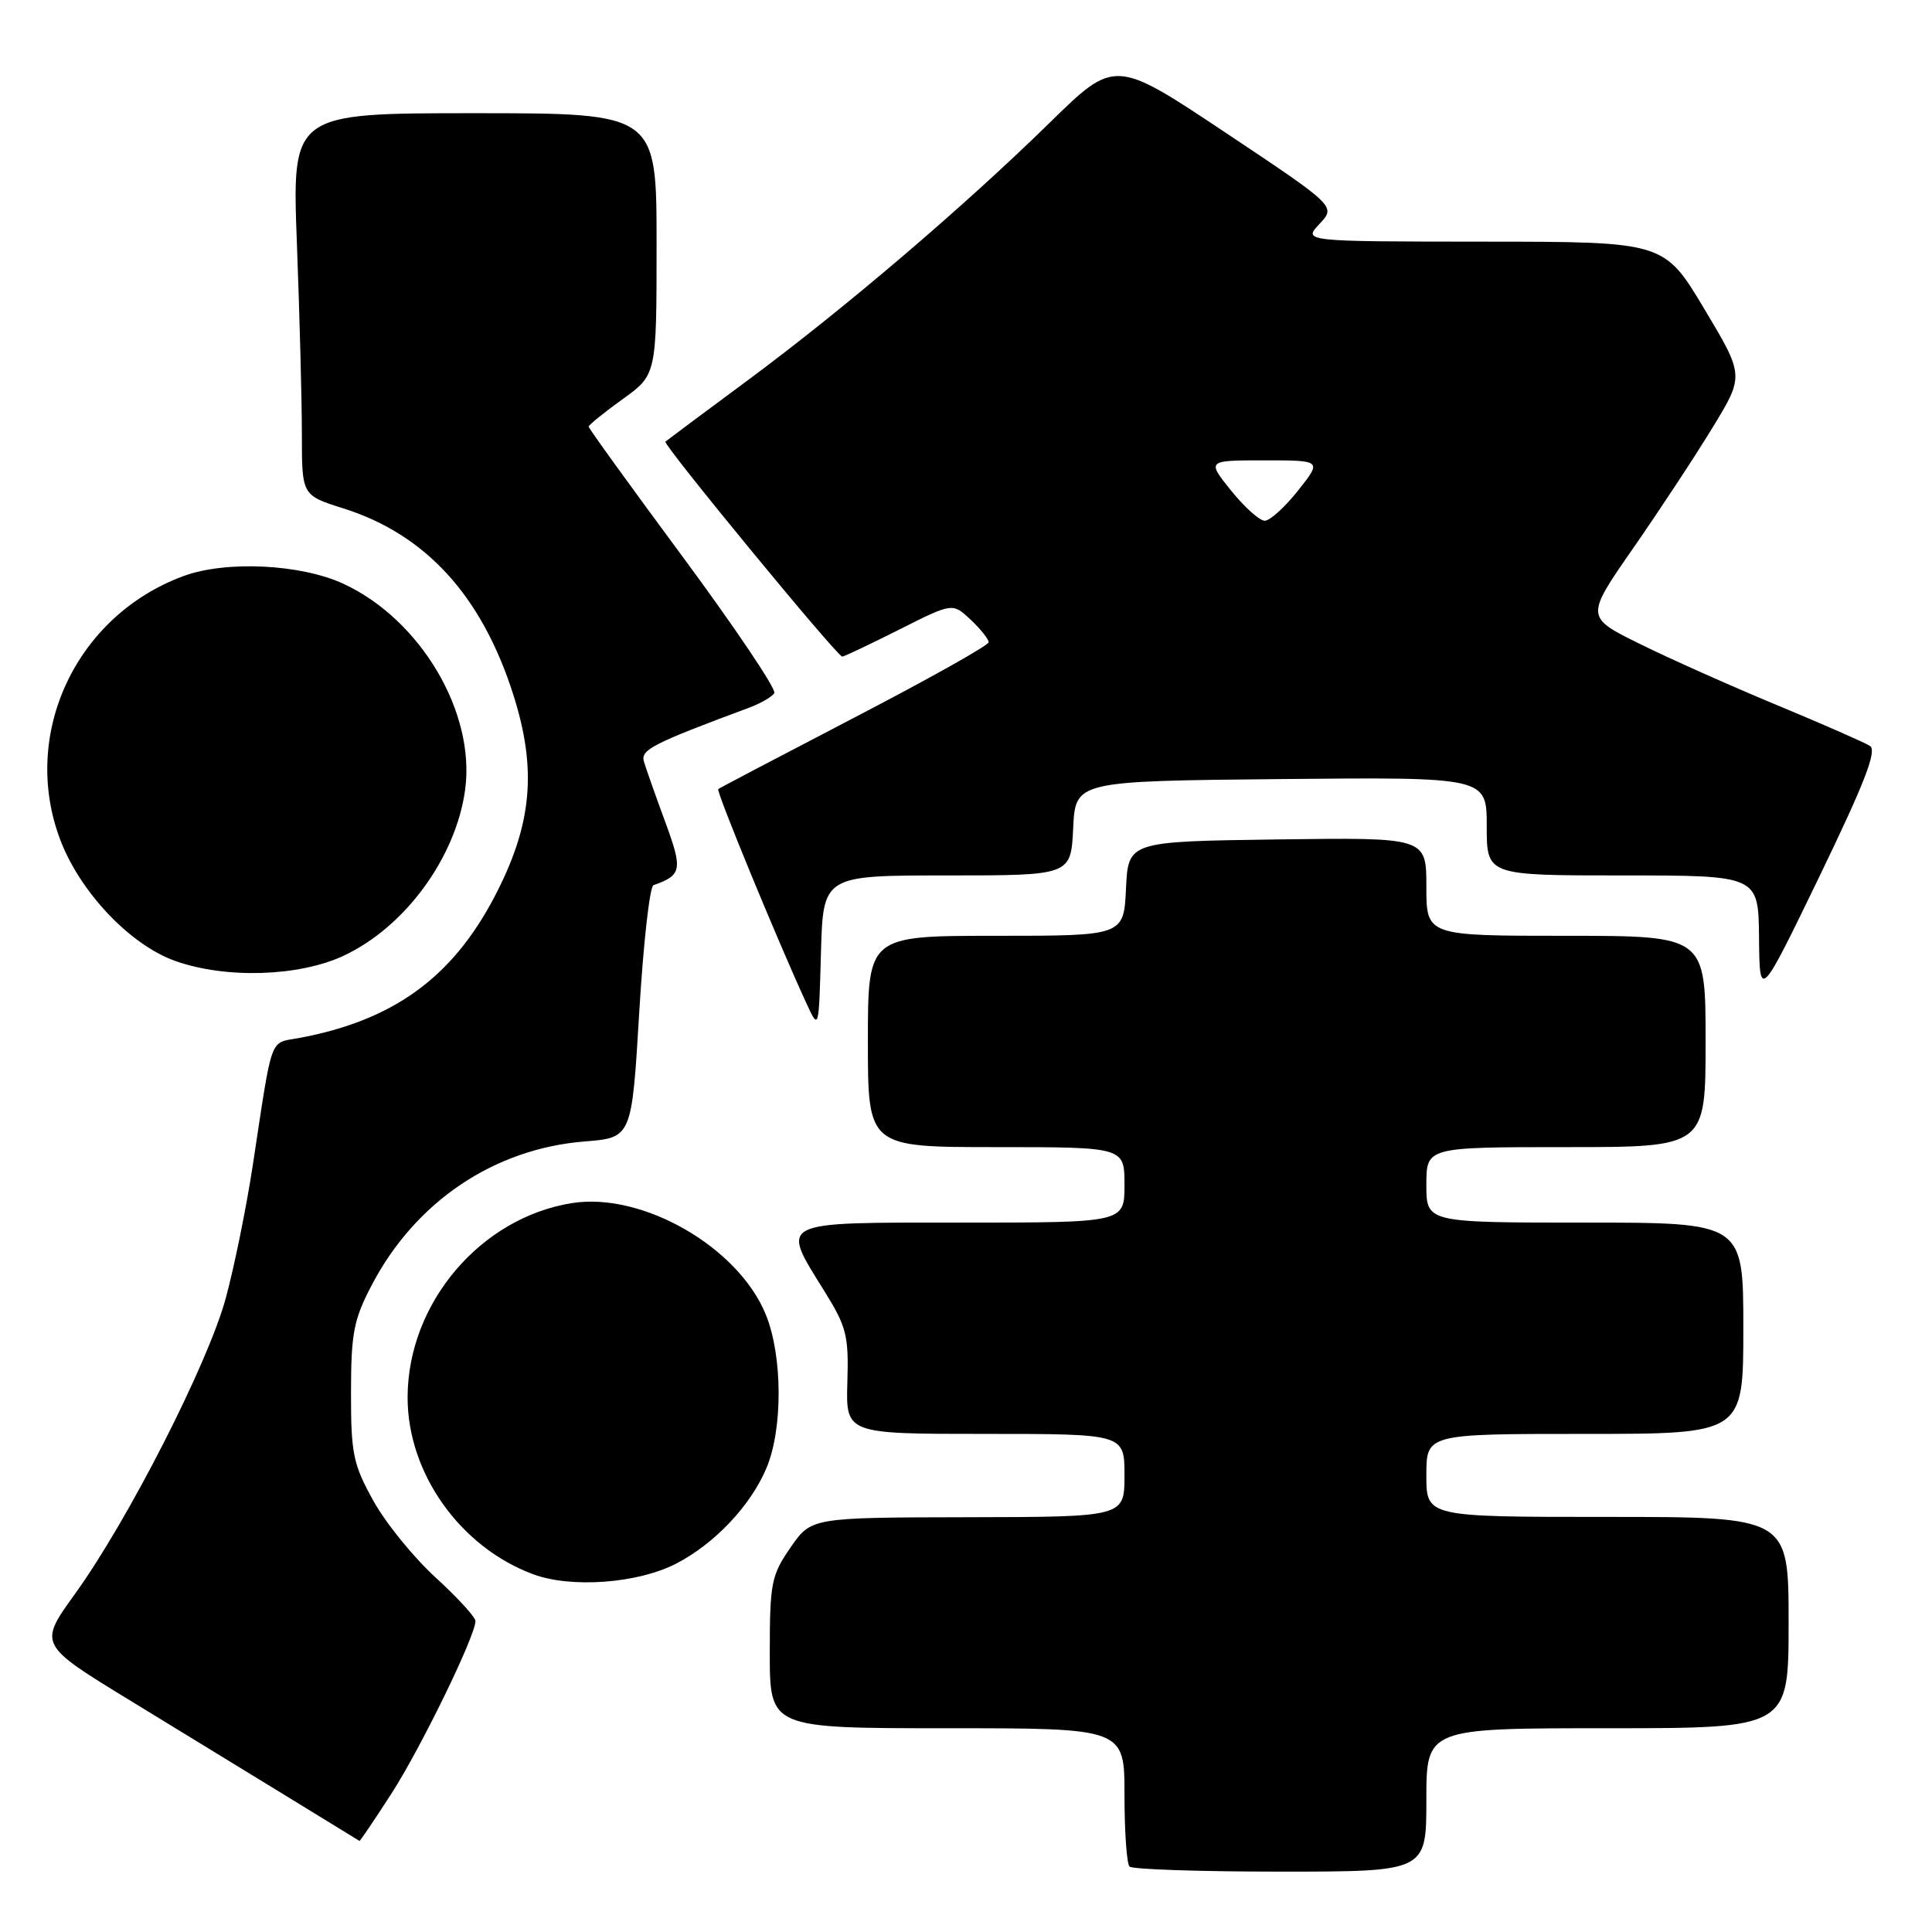 <?xml version="1.0" encoding="UTF-8" standalone="no"?>
<!DOCTYPE svg PUBLIC "-//W3C//DTD SVG 1.1//EN" "http://www.w3.org/Graphics/SVG/1.1/DTD/svg11.dtd" >
<svg xmlns="http://www.w3.org/2000/svg" xmlns:xlink="http://www.w3.org/1999/xlink" version="1.1" viewBox="0 0 256 256">
 <g >
 <path fill="currentColor"
d=" M 189.00 238.50 C 189.00 229.00 189.00 229.00 213.00 229.00 C 237.00 229.00 237.00 229.00 237.00 215.00 C 237.00 201.00 237.00 201.00 213.00 201.00 C 189.00 201.00 189.00 201.00 189.00 195.50 C 189.00 190.00 189.00 190.00 210.00 190.00 C 231.00 190.00 231.00 190.00 231.00 176.00 C 231.00 162.00 231.00 162.00 210.00 162.00 C 189.00 162.00 189.00 162.00 189.00 157.00 C 189.00 152.00 189.00 152.00 207.50 152.00 C 226.00 152.00 226.00 152.00 226.00 138.00 C 226.00 124.00 226.00 124.00 207.50 124.00 C 189.00 124.00 189.00 124.00 189.00 117.48 C 189.00 110.96 189.00 110.96 169.25 111.23 C 149.50 111.50 149.50 111.50 149.20 117.75 C 148.90 124.00 148.90 124.00 131.95 124.00 C 115.00 124.00 115.00 124.00 115.00 138.00 C 115.00 152.00 115.00 152.00 132.00 152.00 C 149.00 152.00 149.00 152.00 149.00 157.00 C 149.00 162.00 149.00 162.00 127.50 162.00 C 102.76 162.00 103.40 161.68 109.24 171.09 C 112.17 175.79 112.47 176.98 112.28 183.15 C 112.08 190.00 112.08 190.00 130.54 190.00 C 149.00 190.00 149.00 190.00 149.00 195.50 C 149.00 201.00 149.00 201.00 128.25 201.04 C 107.50 201.08 107.50 201.08 104.75 205.05 C 102.20 208.74 102.00 209.75 102.00 219.01 C 102.00 229.00 102.00 229.00 125.50 229.00 C 149.00 229.00 149.00 229.00 149.00 237.83 C 149.00 242.69 149.30 246.97 149.67 247.33 C 150.03 247.70 159.03 248.00 169.67 248.00 C 189.00 248.00 189.00 248.00 189.00 238.50 Z  M 51.81 237.75 C 55.70 231.75 63.00 216.77 63.00 214.80 C 63.00 214.28 60.62 211.68 57.71 209.02 C 54.80 206.36 51.08 201.78 49.46 198.84 C 46.79 194.03 46.50 192.61 46.51 184.50 C 46.52 176.61 46.86 174.85 49.29 170.22 C 55.07 159.21 65.47 152.21 77.46 151.25 C 83.71 150.75 83.71 150.75 84.70 134.18 C 85.24 125.06 86.09 117.46 86.59 117.29 C 90.37 115.96 90.49 115.26 88.11 108.81 C 86.83 105.34 85.58 101.78 85.32 100.90 C 84.86 99.35 86.47 98.53 99.27 93.77 C 100.80 93.20 102.29 92.34 102.60 91.84 C 102.90 91.35 97.49 83.30 90.58 73.94 C 83.66 64.59 78.00 56.76 78.00 56.53 C 78.00 56.31 80.03 54.67 82.50 52.89 C 87.00 49.66 87.00 49.66 87.00 32.33 C 87.00 15.00 87.00 15.00 62.84 15.00 C 38.69 15.00 38.69 15.00 39.34 32.25 C 39.70 41.74 40.00 53.13 40.00 57.57 C 40.00 65.63 40.00 65.63 45.48 67.36 C 56.37 70.79 63.78 78.88 67.96 91.88 C 71.21 101.97 70.53 109.29 65.48 118.91 C 59.87 129.58 52.08 135.21 39.69 137.53 C 35.63 138.29 36.18 136.78 33.48 154.50 C 32.64 160.00 31.04 167.88 29.92 172.00 C 27.57 180.66 16.98 201.44 9.93 211.21 C 5.10 217.91 5.10 217.91 17.30 225.36 C 24.01 229.46 33.55 235.30 38.50 238.33 C 43.45 241.37 47.56 243.88 47.63 243.93 C 47.71 243.97 49.59 241.19 51.81 237.75 Z  M 89.57 207.20 C 94.70 204.56 99.48 199.49 101.57 194.50 C 103.74 189.32 103.70 179.69 101.49 174.23 C 97.87 165.26 85.13 157.92 75.77 159.42 C 63.63 161.36 54.03 172.71 54.01 185.14 C 53.99 195.17 60.95 204.99 70.63 208.59 C 75.66 210.47 84.49 209.82 89.57 207.20 Z  M 125.49 116.00 C 141.90 116.00 141.90 116.00 142.20 109.75 C 142.50 103.50 142.50 103.50 169.75 103.23 C 197.00 102.97 197.00 102.97 197.00 109.48 C 197.00 116.00 197.00 116.00 215.00 116.00 C 233.00 116.00 233.00 116.00 233.08 124.25 C 233.16 132.50 233.16 132.50 241.11 116.08 C 247.09 103.71 248.74 99.45 247.78 98.84 C 247.08 98.39 241.55 95.96 235.50 93.45 C 229.45 90.94 221.25 87.28 217.28 85.32 C 210.07 81.76 210.07 81.76 216.41 72.63 C 219.90 67.61 224.64 60.41 226.94 56.63 C 231.12 49.77 231.12 49.77 225.81 40.90 C 220.50 32.03 220.50 32.03 196.58 32.02 C 172.65 32.00 172.65 32.00 174.84 29.67 C 177.03 27.34 177.03 27.34 162.38 17.57 C 147.73 7.81 147.73 7.81 139.11 16.24 C 127.67 27.44 111.89 40.90 99.00 50.45 C 93.22 54.72 88.35 58.36 88.17 58.52 C 87.79 58.87 110.93 87.00 111.60 87.00 C 111.85 87.00 115.24 85.39 119.14 83.43 C 126.22 79.86 126.22 79.86 128.61 82.11 C 129.93 83.34 131.00 84.69 131.00 85.10 C 131.00 85.51 123.01 89.99 113.25 95.06 C 103.49 100.14 95.35 104.41 95.17 104.56 C 94.86 104.81 103.15 124.92 106.88 133.00 C 108.50 136.50 108.50 136.50 108.78 126.25 C 109.07 116.00 109.07 116.00 125.49 116.00 Z  M 45.51 126.65 C 53.65 122.86 60.40 113.65 61.63 104.66 C 63.03 94.44 55.77 82.13 45.54 77.37 C 39.90 74.74 29.94 74.25 24.32 76.33 C 10.05 81.58 2.70 97.29 7.97 111.24 C 10.60 118.21 17.24 125.21 23.24 127.34 C 29.94 129.71 39.58 129.41 45.51 126.65 Z  M 163.12 65.00 C 159.91 61.00 159.91 61.00 167.54 61.00 C 175.17 61.00 175.17 61.00 172.00 65.00 C 170.26 67.20 168.27 69.00 167.58 69.00 C 166.90 69.00 164.89 67.20 163.12 65.00 Z "/>
</g>
</svg>